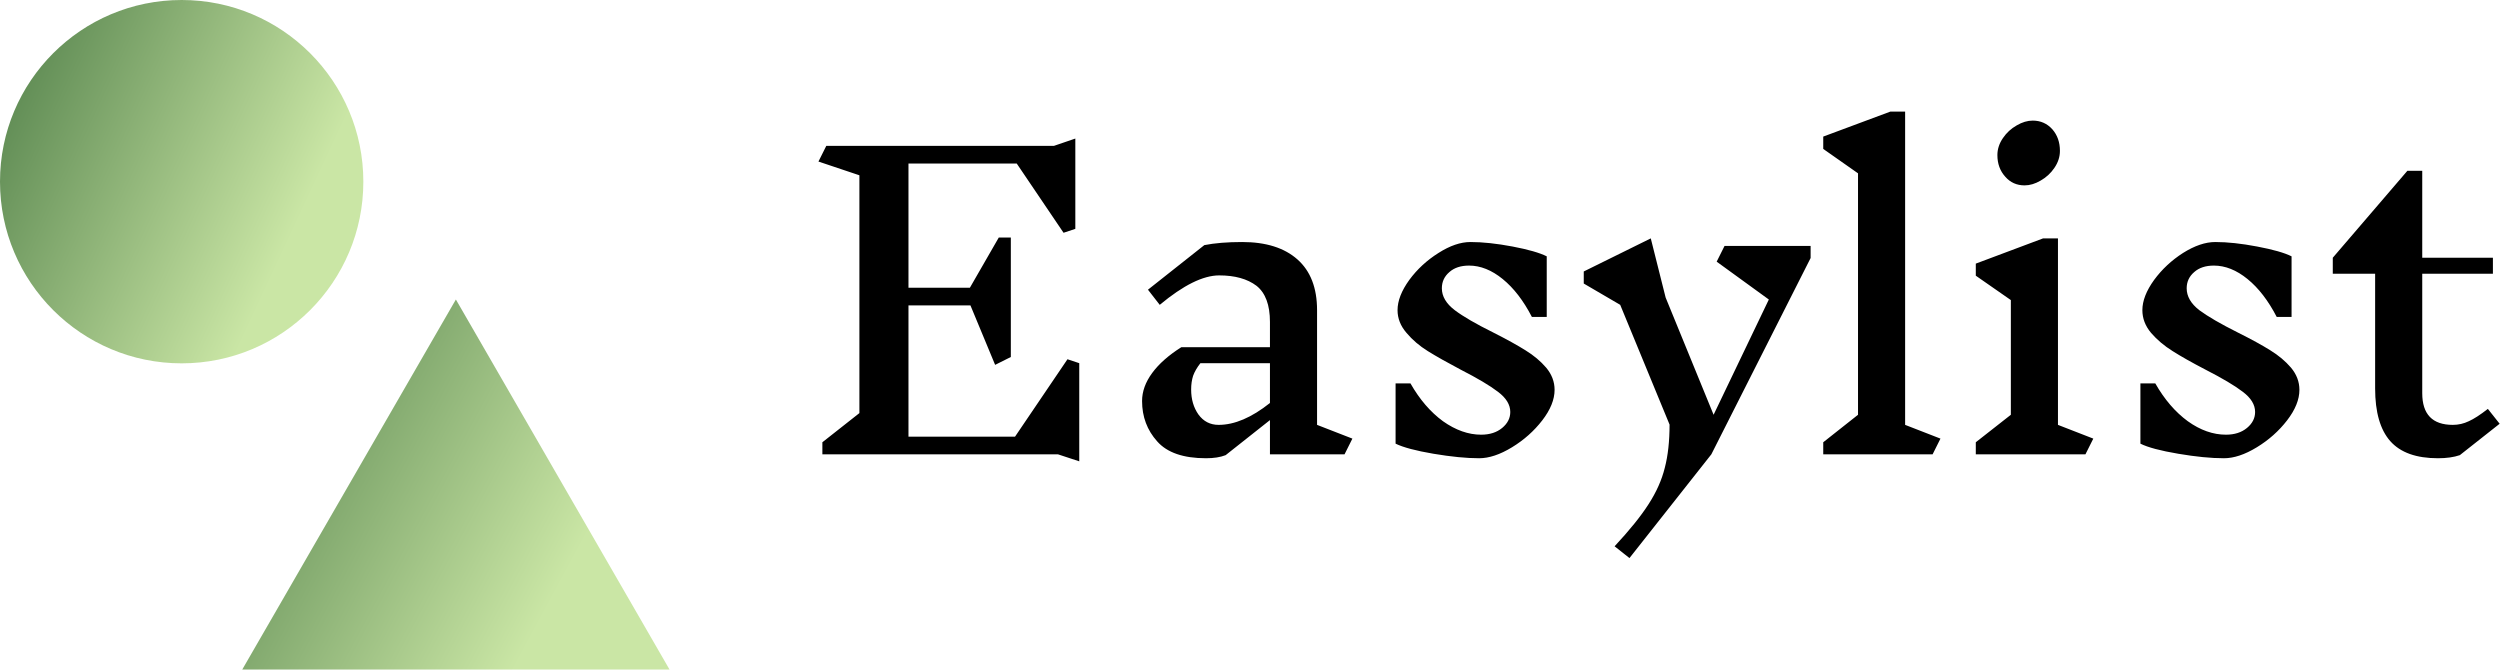 <svg data-v-423bf9ae="" xmlns="http://www.w3.org/2000/svg" viewBox="0 0 336 90" class="iconLeft"><!----><!----><!----><g data-v-423bf9ae="" id="48a5b17b-fe35-4848-be1d-bf533c990d01" fill="#000000" transform="matrix(3.769,0,0,3.769,107.362,-44.472)"><path d="M10.00 28.25L9.24 28L0.84 28L0.84 27.57L2.16 26.53L2.16 18.05L0.70 17.56L0.98 17.00L9.10 17.00L9.86 16.74L9.86 19.96L9.44 20.10L7.77 17.63L3.91 17.63L3.91 22.06L6.10 22.06L7.13 20.27L7.56 20.27L7.56 24.53L7 24.81L6.12 22.69L3.91 22.69L3.91 27.37L7.71 27.37L9.58 24.61L10.00 24.75L10.00 28.25ZM19.74 27.44L19.46 28L16.80 28L16.80 26.78L15.22 28.03L15.22 28.03Q14.94 28.14 14.52 28.14L14.52 28.14L14.52 28.14Q13.31 28.14 12.78 27.54L12.78 27.54L12.78 27.54Q12.24 26.94 12.24 26.10L12.24 26.10L12.24 26.10Q12.24 25.59 12.60 25.10L12.60 25.10L12.60 25.10Q12.96 24.61 13.64 24.18L13.64 24.18L16.80 24.18L16.80 23.28L16.80 23.28Q16.80 22.37 16.32 21.99L16.32 21.99L16.32 21.99Q15.83 21.62 14.99 21.62L14.99 21.62L14.99 21.62Q14.13 21.62 12.87 22.67L12.87 22.67L12.45 22.13L14.46 20.54L14.46 20.54Q15.02 20.43 15.81 20.43L15.81 20.43L15.81 20.43Q17.08 20.43 17.78 21.05L17.78 21.05L17.78 21.05Q18.48 21.67 18.48 22.86L18.48 22.86L18.48 26.95L19.74 27.44ZM14.97 26.95L14.97 26.95Q15.82 26.95 16.80 26.17L16.80 26.17L16.80 24.75L14.32 24.75L14.32 24.75Q14.14 24.98 14.06 25.20L14.06 25.20L14.06 25.20Q13.99 25.42 13.99 25.69L13.99 25.69L13.99 25.69Q13.99 26.21 14.25 26.58L14.25 26.58L14.25 26.58Q14.52 26.95 14.97 26.95L14.97 26.95ZM25.37 26.49L25.37 26.49Q25.37 26.10 24.93 25.77L24.93 25.77L24.93 25.77Q24.50 25.44 23.60 24.98L23.60 24.98L23.60 24.98Q22.88 24.60 22.43 24.32L22.43 24.32L22.43 24.32Q21.98 24.04 21.67 23.67L21.67 23.67L21.67 23.67Q21.35 23.30 21.35 22.86L21.35 22.86L21.35 22.86Q21.35 22.36 21.77 21.78L21.77 21.78L21.77 21.78Q22.19 21.21 22.81 20.82L22.81 20.82L22.81 20.82Q23.42 20.43 23.95 20.43L23.95 20.43L23.95 20.43Q24.60 20.43 25.45 20.59L25.45 20.59L25.45 20.59Q26.29 20.75 26.67 20.94L26.67 20.94L26.67 23.10L26.14 23.10L26.14 23.10Q25.69 22.23 25.10 21.75L25.10 21.75L25.10 21.75Q24.51 21.27 23.90 21.27L23.90 21.27L23.90 21.27Q23.46 21.27 23.20 21.50L23.20 21.50L23.20 21.50Q22.93 21.73 22.93 22.08L22.93 22.08L22.93 22.08Q22.93 22.51 23.39 22.86L23.39 22.86L23.39 22.86Q23.84 23.20 24.77 23.66L24.77 23.66L24.77 23.66Q25.48 24.02 25.91 24.29L25.91 24.29L25.91 24.29Q26.35 24.56 26.65 24.91L26.65 24.91L26.65 24.91Q26.95 25.27 26.95 25.70L26.95 25.70L26.95 25.70Q26.95 26.22 26.51 26.79L26.51 26.79L26.51 26.79Q26.07 27.36 25.43 27.75L25.43 27.75L25.43 27.75Q24.79 28.14 24.26 28.14L24.26 28.14L24.26 28.14Q23.58 28.14 22.63 27.98L22.63 27.98L22.63 27.98Q21.69 27.82 21.28 27.62L21.28 27.62L21.28 25.47L21.81 25.47L21.81 25.47Q22.30 26.33 22.97 26.82L22.97 26.82L22.97 26.82Q23.65 27.30 24.33 27.30L24.33 27.30L24.33 27.30Q24.79 27.30 25.08 27.06L25.08 27.06L25.08 27.06Q25.37 26.82 25.37 26.49L25.37 26.49ZM36.08 20.57L36.08 21L32.54 28L29.62 31.70L29.09 31.28L29.09 31.28Q29.89 30.42 30.30 29.78L30.30 29.78L30.30 29.78Q30.72 29.13 30.88 28.48L30.88 28.48L30.88 28.48Q31.05 27.83 31.05 26.94L31.05 26.94L29.29 22.67L27.99 21.91L27.99 21.48L30.38 20.30L30.91 22.41L32.62 26.59L34.59 22.48L32.73 21.13L33.01 20.57L36.08 20.57ZM40.71 27.44L40.43 28L36.53 28L36.53 27.57L37.77 26.59L37.77 17.98L36.53 17.11L36.53 16.67L38.92 15.78L39.45 15.78L39.45 26.95L40.71 27.44ZM46.16 27.44L45.88 28L41.97 28L41.97 27.57L43.22 26.59L43.22 22.50L41.97 21.63L41.97 21.20L44.37 20.30L44.90 20.30L44.90 26.95L46.16 27.44ZM44.00 16.10L44.00 16.10Q44.42 16.10 44.70 16.41L44.70 16.41L44.70 16.41Q44.97 16.72 44.97 17.18L44.97 17.18L44.97 17.18Q44.97 17.50 44.77 17.79L44.77 17.79L44.77 17.79Q44.58 18.07 44.28 18.24L44.28 18.24L44.28 18.24Q43.99 18.41 43.71 18.41L43.71 18.41L43.71 18.41Q43.29 18.41 43.02 18.10L43.02 18.10L43.02 18.10Q42.74 17.79 42.74 17.33L42.74 17.33L42.74 17.33Q42.74 17.01 42.94 16.72L42.94 16.72L42.94 16.72Q43.13 16.44 43.43 16.27L43.43 16.27L43.43 16.27Q43.72 16.10 44.00 16.10L44.00 16.10ZM51.93 26.49L51.93 26.49Q51.93 26.10 51.49 25.77L51.49 25.77L51.49 25.77Q51.06 25.44 50.16 24.98L50.16 24.98L50.16 24.98Q49.43 24.60 48.99 24.32L48.99 24.32L48.99 24.32Q48.54 24.04 48.22 23.67L48.22 23.67L48.22 23.67Q47.91 23.30 47.91 22.86L47.91 22.86L47.91 22.86Q47.91 22.36 48.33 21.78L48.33 21.78L48.33 21.78Q48.75 21.21 49.36 20.82L49.36 20.82L49.36 20.82Q49.98 20.43 50.51 20.43L50.51 20.43L50.51 20.43Q51.16 20.43 52.00 20.59L52.00 20.59L52.00 20.59Q52.85 20.75 53.23 20.94L53.23 20.94L53.23 23.10L52.70 23.10L52.70 23.10Q52.25 22.23 51.66 21.75L51.66 21.75L51.66 21.75Q51.07 21.27 50.46 21.27L50.46 21.27L50.46 21.27Q50.02 21.27 49.76 21.50L49.76 21.50L49.76 21.50Q49.49 21.73 49.49 22.08L49.49 22.08L49.49 22.08Q49.49 22.51 49.94 22.86L49.94 22.86L49.94 22.86Q50.40 23.20 51.32 23.66L51.32 23.66L51.32 23.66Q52.04 24.02 52.47 24.29L52.47 24.29L52.47 24.29Q52.91 24.56 53.21 24.91L53.21 24.91L53.21 24.91Q53.51 25.27 53.51 25.70L53.51 25.70L53.51 25.70Q53.51 26.22 53.07 26.79L53.07 26.79L53.07 26.79Q52.63 27.36 51.99 27.75L51.99 27.75L51.99 27.75Q51.35 28.14 50.82 28.14L50.82 28.14L50.82 28.14Q50.13 28.14 49.19 27.98L49.19 27.98L49.19 27.98Q48.24 27.82 47.84 27.62L47.84 27.62L47.84 25.47L48.37 25.47L48.37 25.47Q48.86 26.33 49.53 26.82L49.53 26.82L49.53 26.82Q50.20 27.30 50.89 27.30L50.89 27.30L50.89 27.30Q51.35 27.30 51.64 27.06L51.64 27.06L51.64 27.06Q51.93 26.82 51.93 26.49L51.93 26.49ZM60.65 26.91L59.23 28.03L59.23 28.03Q58.91 28.14 58.45 28.14L58.45 28.14L58.45 28.14Q57.29 28.14 56.75 27.53L56.75 27.53L56.75 27.53Q56.21 26.92 56.21 25.65L56.21 25.65L56.21 21.56L54.70 21.56L54.70 20.99L57.36 17.89L57.89 17.89L57.89 20.99L60.41 20.99L60.41 21.56L57.89 21.56L57.89 25.82L57.89 25.82Q57.89 26.95 58.98 26.95L58.98 26.95L58.98 26.95Q59.28 26.95 59.55 26.82L59.55 26.82L59.55 26.82Q59.82 26.70 60.23 26.38L60.23 26.38L60.65 26.91Z"></path></g><defs data-v-423bf9ae=""><linearGradient data-v-423bf9ae="" gradientTransform="rotate(25)" id="ca46ba8e-d920-470c-8f69-8ae3be85b861" x1="0%" y1="0%" x2="100%" y2="0%"><stop data-v-423bf9ae="" offset="0%" style="stop-color: rgb(79, 126, 72); stop-opacity: 1;"></stop><stop data-v-423bf9ae="" offset="100%" style="stop-color: rgb(202, 230, 165); stop-opacity: 1;"></stop></linearGradient></defs><g data-v-423bf9ae="" id="1c57523d-fd60-4f21-a0b7-65d4270b816e" transform="matrix(2.812,0,0,2.812,0,0)" stroke="none" fill="url(#ca46ba8e-d920-470c-8f69-8ae3be85b861)"><path d="M11.579 32H32L21.789 14.314z"></path><circle cx="8.683" cy="8.683" r="8.683"></circle></g><!----></svg>
